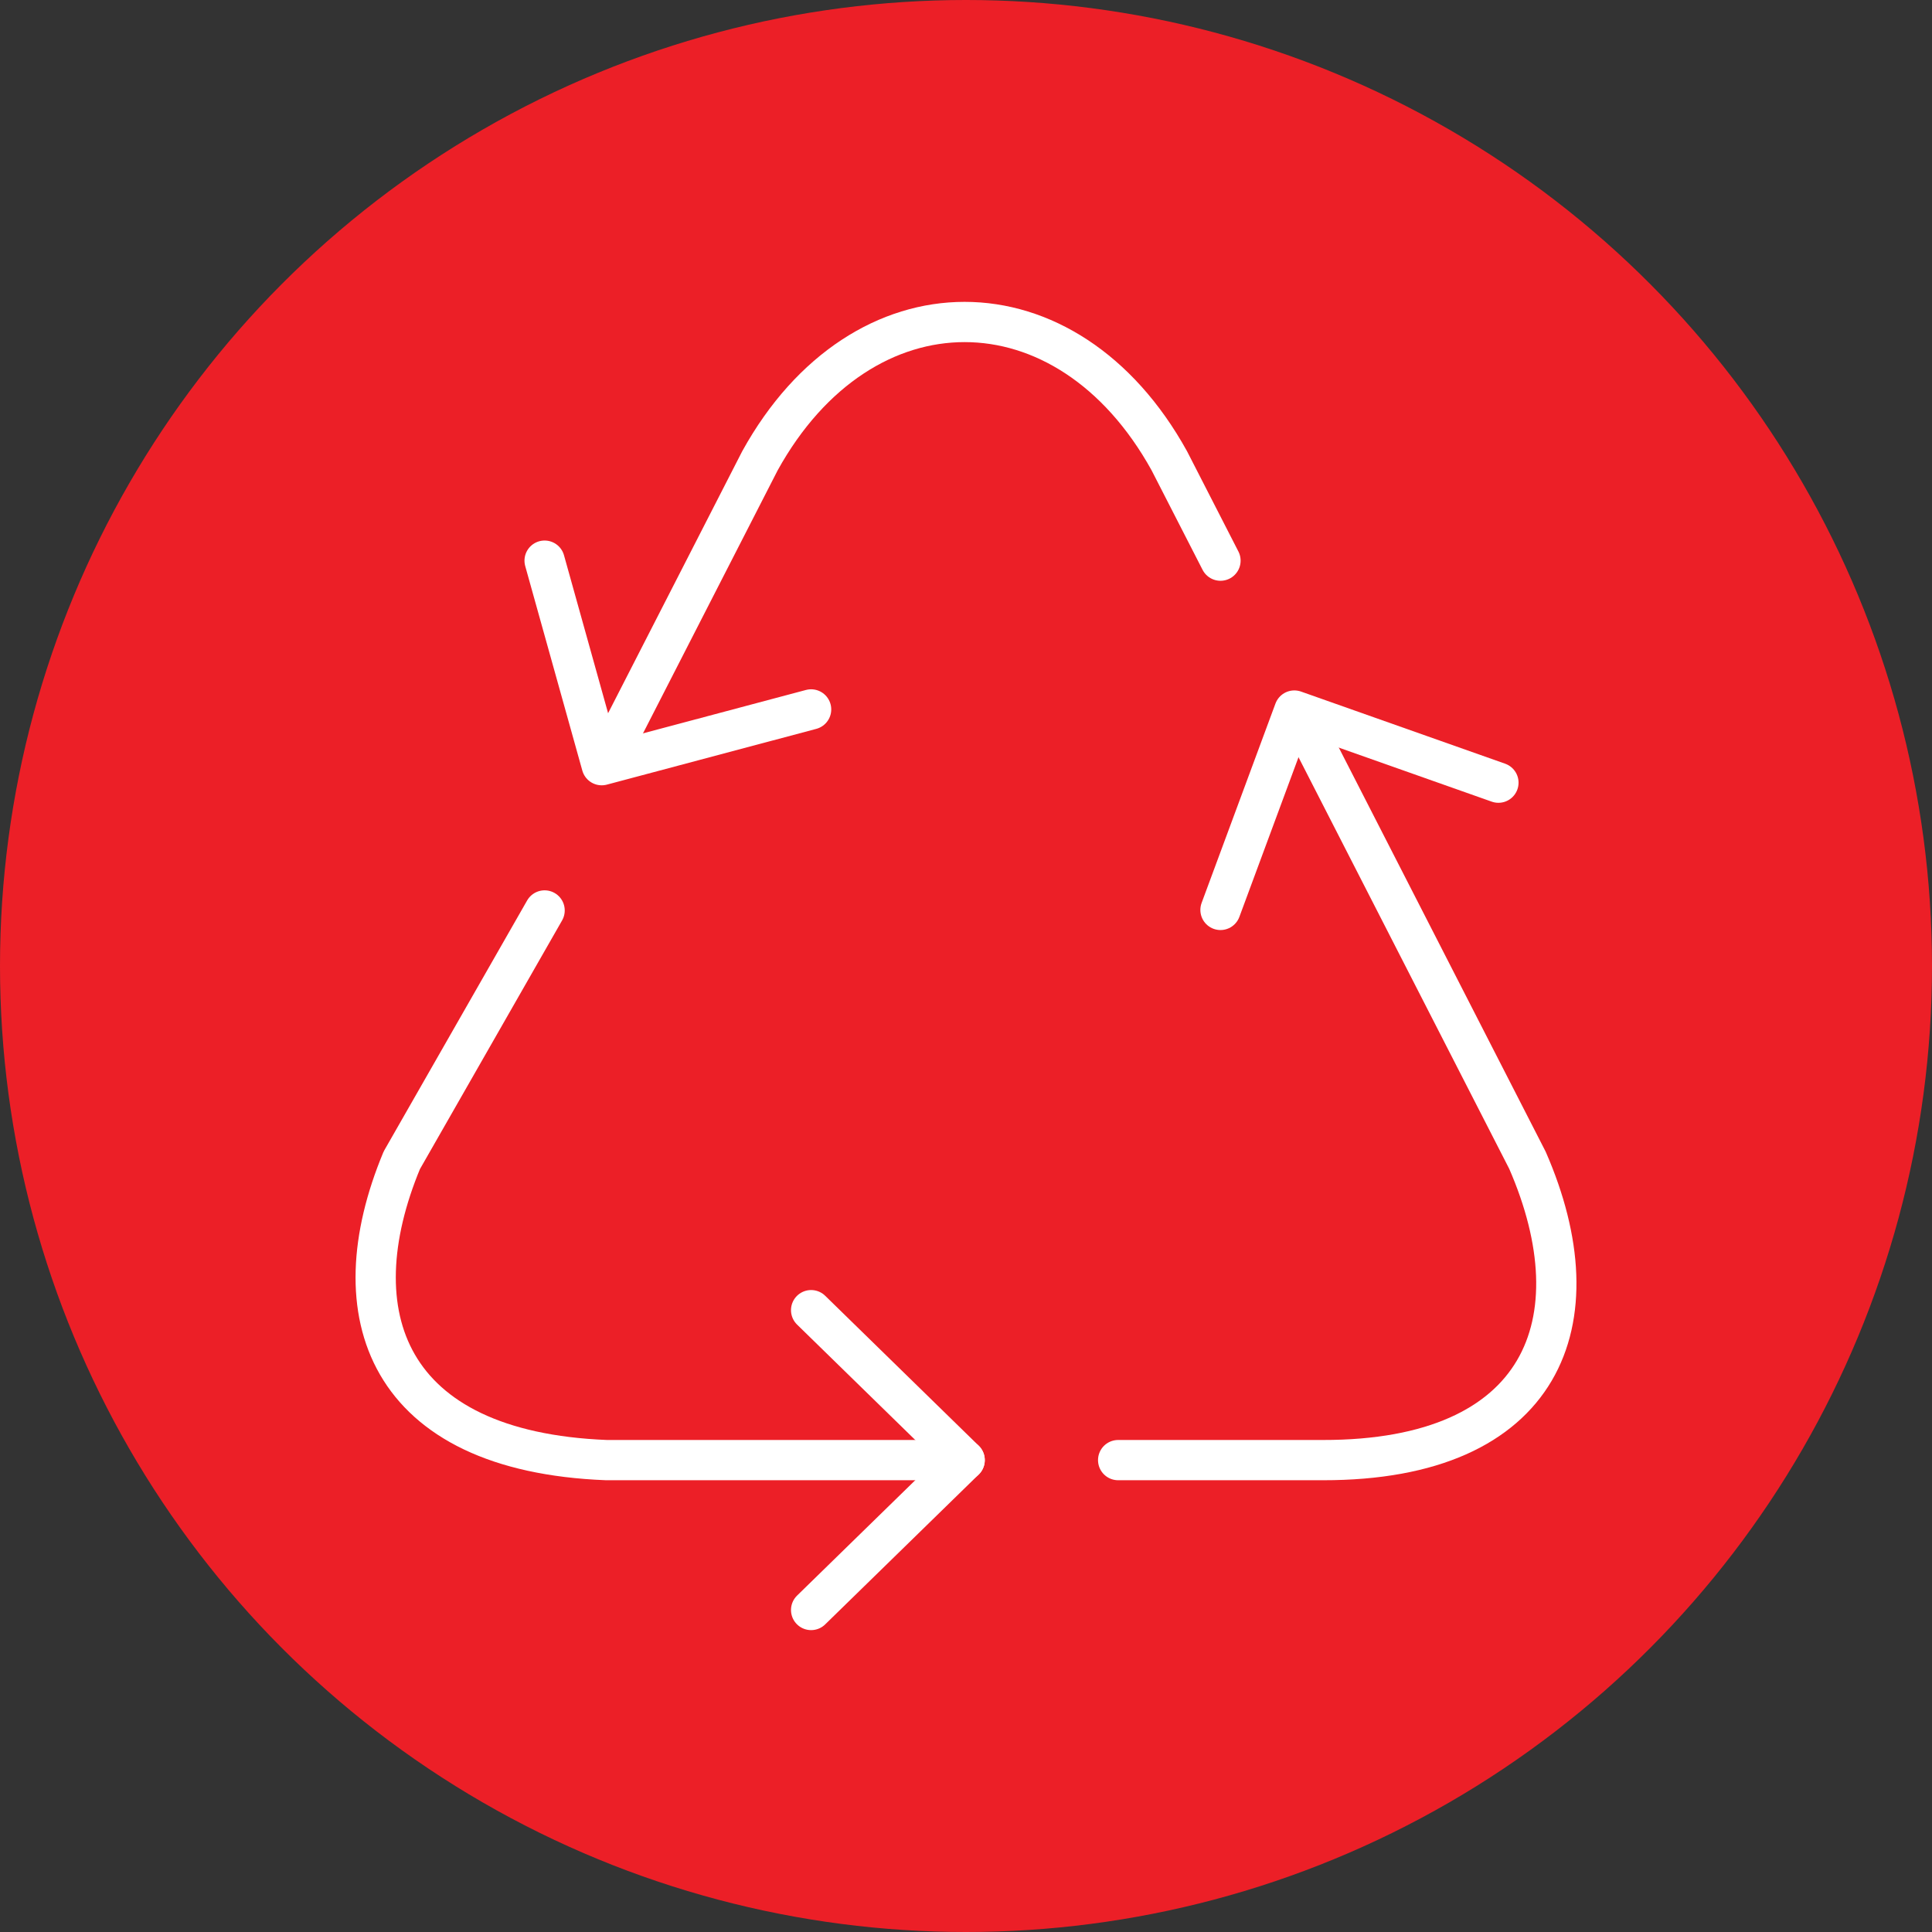 <?xml version="1.0" encoding="UTF-8" standalone="no"?><!DOCTYPE svg PUBLIC "-//W3C//DTD SVG 1.1//EN" "http://www.w3.org/Graphics/SVG/1.1/DTD/svg11.dtd"><svg width="100%" height="100%" viewBox="0 0 36 36" version="1.1" xmlns="http://www.w3.org/2000/svg" xmlns:xlink="http://www.w3.org/1999/xlink" xml:space="preserve" xmlns:serif="http://www.serif.com/" style="fill-rule:evenodd;clip-rule:evenodd;stroke-linecap:round;stroke-linejoin:round;stroke-miterlimit:1.5;"><rect x="0" y="0" width="36" height="36" fill="#333333" stroke="none"/><rect id="recycle" x="0" y="0" width="36" height="36" style="fill:none;"/><g><circle cx="18" cy="18" r="18" style="fill:#ec1f27;"/></g><path d="M20.835,27.207l3.814,0c4.116,0.005 5.121,-2.589 3.813,-5.587l-4.242,-8.286" style="fill:none;stroke:#fff;stroke-width:0.75px;"/><path d="M22.742,10.447l-0.954,-1.862c-1.907,-3.447 -5.721,-3.447 -7.627,0l-2.86,5.586" style="fill:none;stroke:#fff;stroke-width:0.75px;"/><path d="M10.148,16.965l-2.661,4.655c-1.193,2.867 -0.293,5.426 3.814,5.587l6.674,0" style="fill:none;stroke:#fff;stroke-width:0.75px;"/><path d="M15.114,24.413l2.861,2.794l-2.861,2.793" style="fill:none;stroke:#fff;stroke-width:0.75px;"/><path d="M22.742,16.955l1.376,-3.715l3.803,1.344" style="fill:none;stroke:#fff;stroke-width:0.75px;"/><path d="M15.114,13.219l-3.902,1.039l-1.064,-3.811" style="fill:none;stroke:#fff;stroke-width:0.75px;"/></svg>
